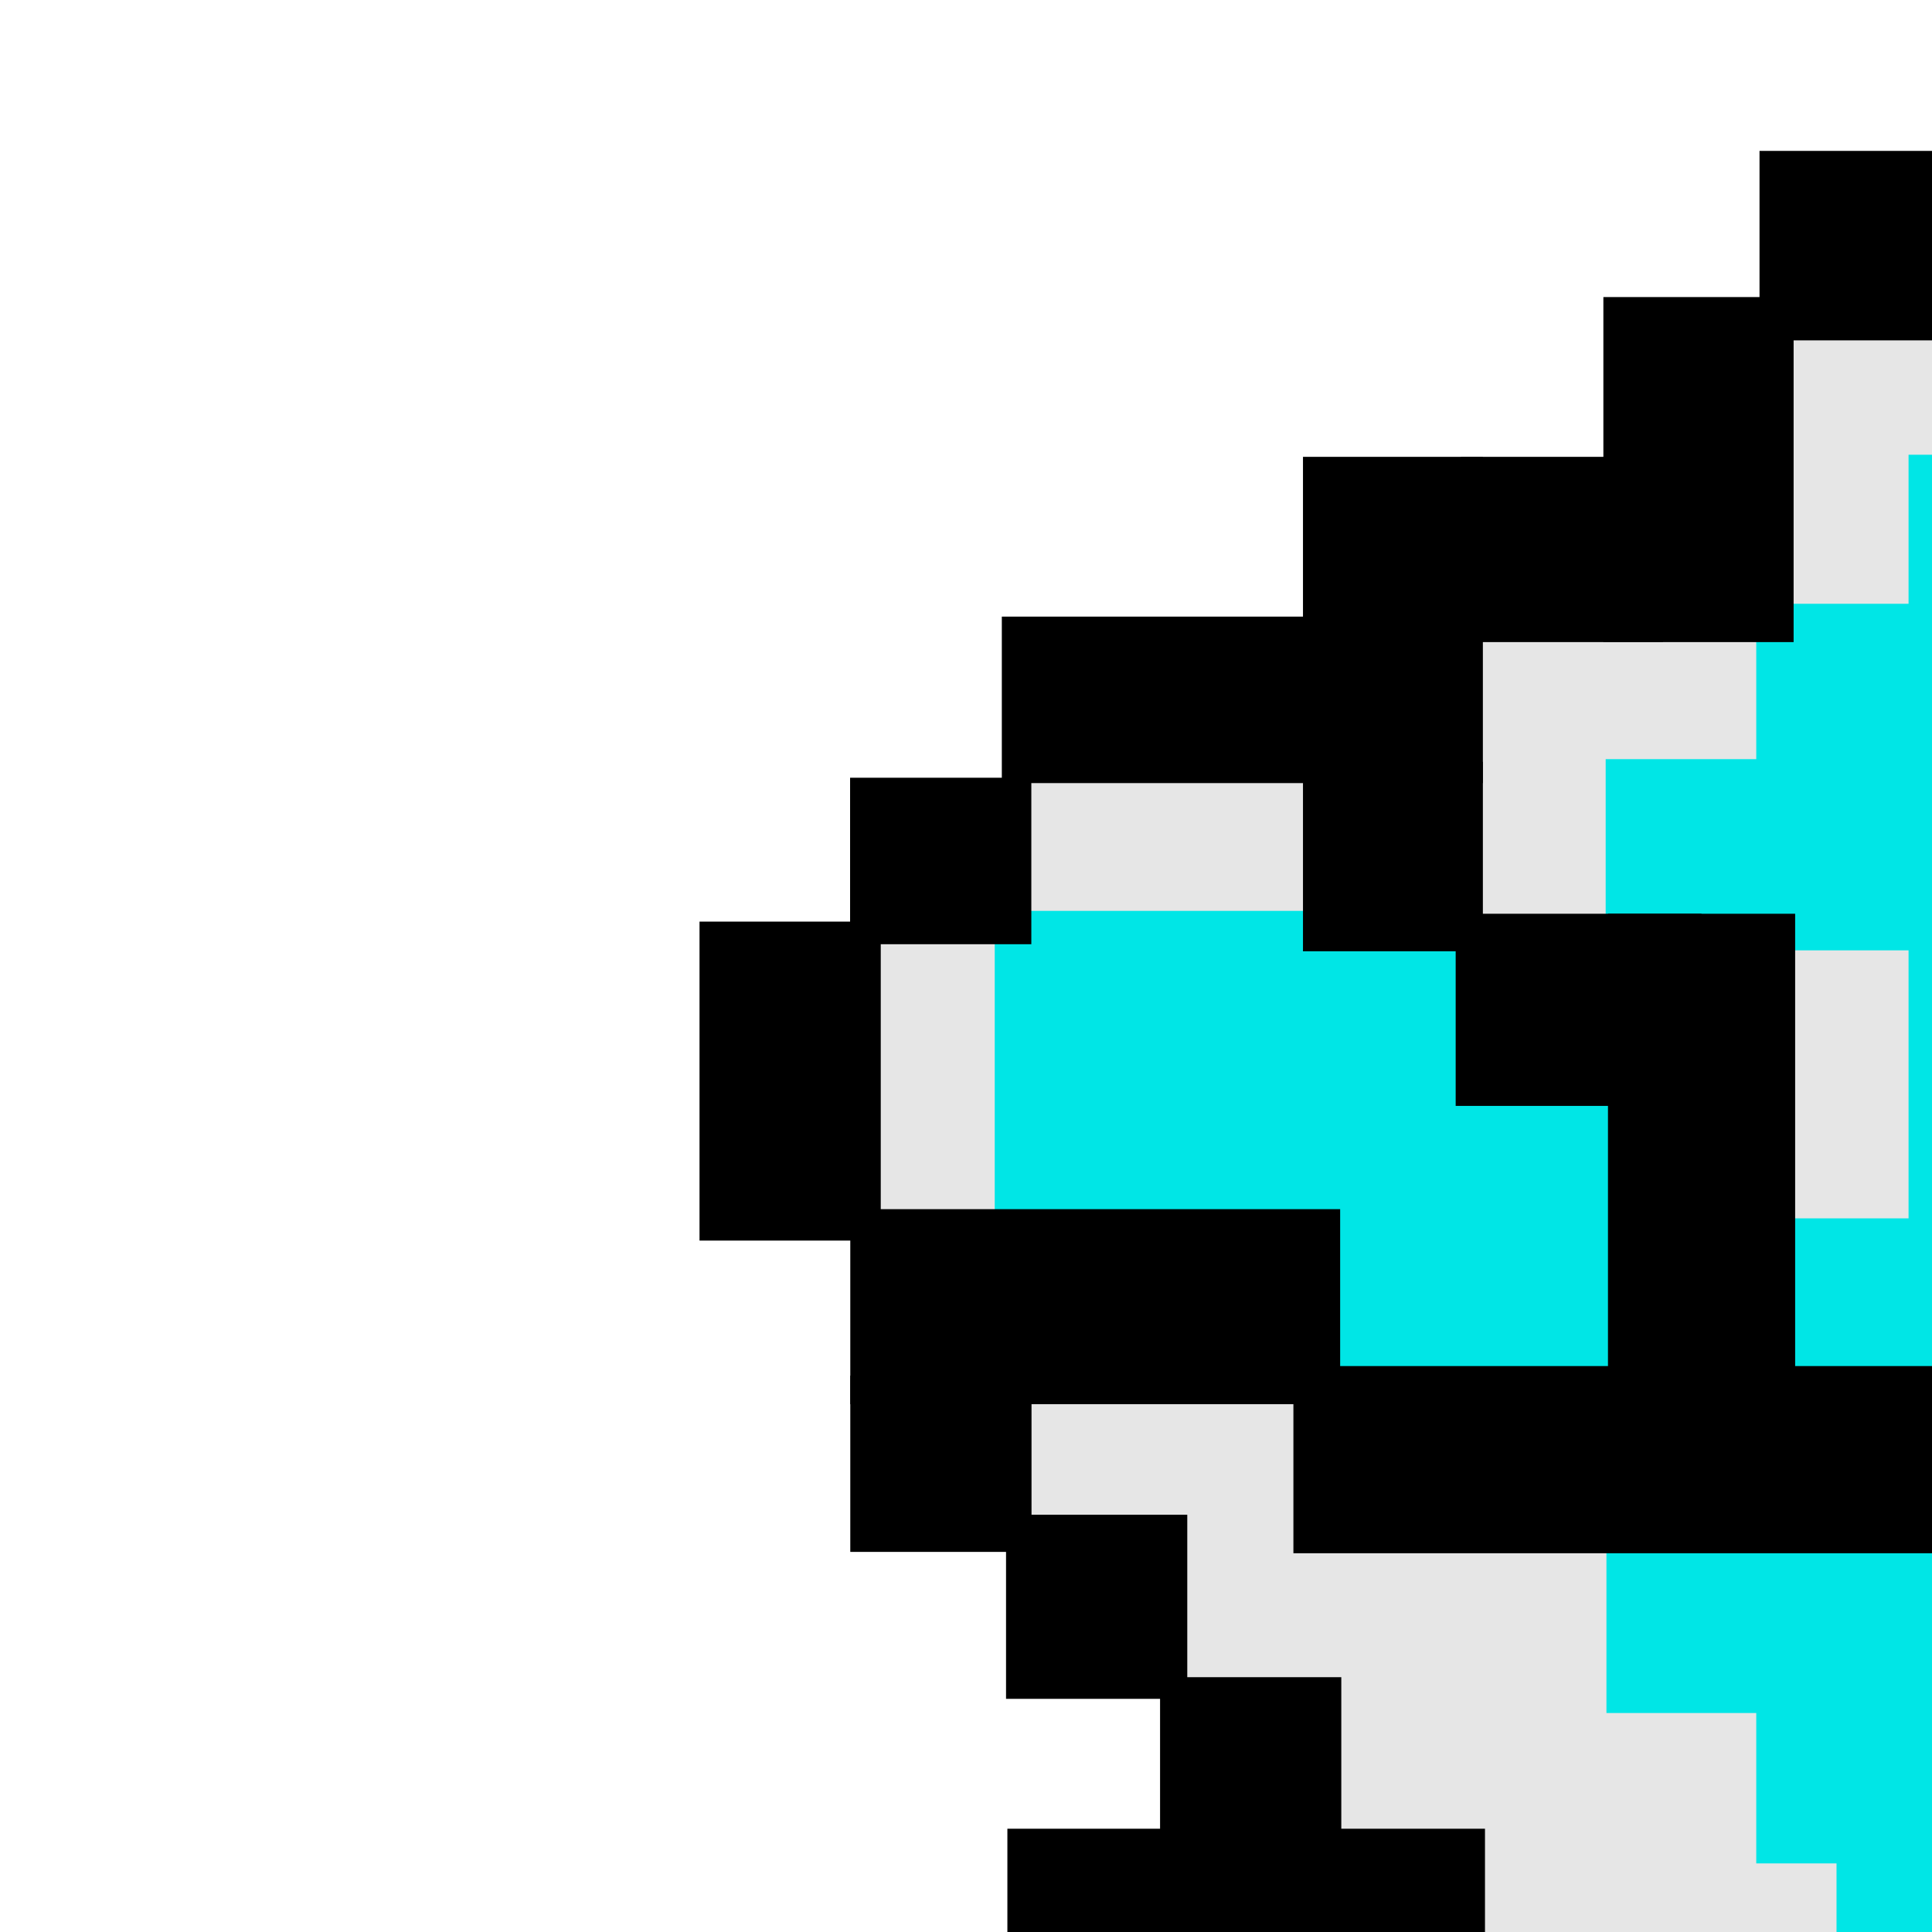 <?xml version="1.0" encoding="UTF-8" standalone="no"?>
<svg
   transform="scale(2)"
   xmlns:dc="http://purl.org/dc/elements/1.1/"
   xmlns:cc="http://creativecommons.org/ns#"
   xmlns:rdf="http://www.w3.org/1999/02/22-rdf-syntax-ns#"
   xmlns:svg="http://www.w3.org/2000/svg"
   xmlns="http://www.w3.org/2000/svg"
   xmlns:sodipodi="http://sodipodi.sourceforge.net/DTD/sodipodi-0.dtd"
   xmlns:inkscape="http://www.inkscape.org/namespaces/inkscape"
   clip-rule="evenodd"
   fill-rule="evenodd"
   height="50mm"
   image-rendering="optimizeQuality"
   shape-rendering="geometricPrecision"
   text-rendering="geometricPrecision"
   viewBox="0 0 50 50"
   width="50mm"
   version="1.1"
   id="svg2447"
   sodipodi:docname="1kbg_king.svg"
   inkscape:version="1.0.2 (e86c870879, 2021-01-15)"
   inkscape:export-filename="/home/spcmd/Projects/!WIP/1kybtegambit_pieces/1kbg_king.png"
   inkscape:export-xdpi="203.2"
   inkscape:export-ydpi="203.2">
  <defs
     id="defs2451" />
  <sodipodi:namedview
     pagecolor="#ffffff"
     bordercolor="#666666"
     borderopacity="1"
     objecttolerance="10"
     gridtolerance="10"
     guidetolerance="10"
     inkscape:pageopacity="0"
     inkscape:pageshadow="2"
     inkscape:window-width="1678"
     inkscape:window-height="1007"
     id="namedview2449"
     showgrid="false"
     inkscape:zoom="1.403165"
     inkscape:cx="49.531663"
     inkscape:cy="134.23941"
     inkscape:window-x="0"
     inkscape:window-y="42"
     inkscape:window-maximized="0"
     inkscape:current-layer="svg2447"
     inkscape:snap-bbox="true"
     inkscape:document-rotation="0" />
  <g
     id="g8746"
     transform="matrix(2.479,0,0,2.479,212,-68.104)">
    <rect
       style="fill:#e6e6e6;fill-opacity:1;stroke:none;stroke-width:0.005;stop-color:#000000"
       id="rect1693"
       width="3.133"
       height="5.557"
       x="-77.011"
       y="29.169" />
    <rect
       style="fill:#e6e6e6;fill-opacity:1;stroke:none;stroke-width:0.002;stop-color:#000000"
       id="rect1693-4"
       width="1.327"
       height="1.601"
       x="-78.09"
       y="30.697" />
    <rect
       style="fill:#e6e6e6;fill-opacity:1;stroke:none;stroke-width:0.001;stop-color:#000000"
       id="rect1693-4-3"
       width="0.691"
       height="1.526"
       x="-80.963"
       y="32.299" />
    <rect
       style="fill:#e6e6e6;fill-opacity:1;stroke:none;stroke-width:0.001;stop-color:#000000"
       id="rect1693-4-3-0"
       width="1.491"
       height="0.744"
       x="-80.176"
       y="31.505" />
    <rect
       style="fill:#e6e6e6;fill-opacity:1;stroke:none;stroke-width:0.004;stop-color:#000000"
       id="rect1693-4-3-7"
       width="3.483"
       height="2.661"
       x="-79.211"
       y="35.193" />
    <rect
       style="fill:#e6e6e6;fill-opacity:1;stroke:none;stroke-width:0.002;stop-color:#000000"
       id="rect1693-4-3-7-8"
       width="1.484"
       height="1.52"
       x="-80.178"
       y="34.748" />
    <rect
       style="fill:#e6e6e6;fill-opacity:1;stroke:none;stroke-width:0.002;stop-color:#000000"
       id="rect1693-4-3-7-6"
       width="2.308"
       height="1.698"
       x="-80.169"
       y="37.94" />
    <rect
       style="fill:#e6e6e6;fill-opacity:1;stroke:none;stroke-width:0.003;stop-color:#000000"
       id="rect1693-4-3-7-6-8"
       width="3.177"
       height="1.443"
       x="-79.491"
       y="39.526" />
    <rect
       style="fill:#e6e6e6;fill-opacity:1;stroke:none;stroke-width:0.001;stop-color:#000000"
       id="rect1693-4-3-7-6-8-4-1"
       width="2.248"
       height="0.441"
       x="-44.215"
       y="-81.017"
       transform="rotate(-90)" />
    <rect
       style="fill:#e6e6e6;fill-opacity:1;stroke:none;stroke-width:0.003;stop-color:#000000"
       id="rect1693-4-3-7-6-8-4"
       width="3.971"
       height="2.03"
       x="-45.001"
       y="-80.617"
       transform="rotate(-90)" />
    <rect
       style="fill:#e6e6e6;fill-opacity:1;stroke:none;stroke-width:0.002;stop-color:#000000"
       id="rect1693-4-3-7-6-8-4-1-9"
       width="1.258"
       height="1.576"
       x="-45.032"
       y="-78.707"
       transform="rotate(-90)" />
    <g
       id="g1691"
       style="fill:#00e6e6;fill-opacity:1"
       transform="translate(-604.291,-3.123)">
      <rect
         style="fill:#00e6e6;fill-opacity:1;stroke-width:0.008;stop-color:#000000"
         id="rect1203-3"
         width="7.955"
         height="0.707"
         x="526.343"
         y="46.771" />
      <g
         id="g1666"
         style="fill:#00e6e6;fill-opacity:1">
        <rect
           style="fill:#00e6e6;fill-opacity:1;stroke-width:0.006;stop-color:#000000"
           id="rect1203-6-1-5-6-5"
           width="4.032"
           height="0.906"
           x="527.94"
           y="39.416" />
        <rect
           style="fill:#00e6e6;fill-opacity:1;stroke-width:0.01;stop-color:#000000"
           id="rect1203"
           width="8.795"
           height="1.075"
           x="525.584"
           y="45.851" />
        <rect
           style="fill:#00e6e6;fill-opacity:1;stroke-width:0.008;stop-color:#000000"
           id="rect1203-3-2"
           width="6.442"
           height="0.951"
           x="527.138"
           y="47.359" />
        <rect
           style="fill:#00e6e6;fill-opacity:1;stroke-width:0.007;stop-color:#000000"
           id="rect1203-0"
           width="2.152"
           height="1.878"
           x="532.101"
           y="44.19" />
        <rect
           style="fill:#00e6e6;fill-opacity:1;stroke-width:0.002;stop-color:#000000"
           id="rect1203-0-6"
           width="0.672"
           height="0.701"
           x="532.053"
           y="43.442" />
        <rect
           style="fill:#00e6e6;fill-opacity:1;stroke-width:0.007;stop-color:#000000"
           id="rect1203-6-1"
           width="6.28"
           height="0.748"
           x="525.712"
           y="44.195" />
        <rect
           style="fill:#00e6e6;fill-opacity:1;stroke-width:0.012;stop-color:#000000"
           id="rect1203-6-1-5"
           width="7.26"
           height="1.672"
           x="526.365"
           y="41.027" />
        <rect
           style="fill:#00e6e6;fill-opacity:1;stroke-width:0.006;stop-color:#000000"
           id="rect1203-0-6-7"
           width="4.013"
           height="0.701"
           x="527.932"
           y="42.62" />
        <rect
           style="fill:#00e6e6;fill-opacity:1;stroke-width:0.005;stop-color:#000000"
           id="rect1203-6-1-5-6"
           width="2.851"
           height="0.906"
           x="528.359"
           y="40.167" />
        <rect
           style="fill:#00e6e6;fill-opacity:1;stroke-width:0.008;stop-color:#000000"
           id="rect1203-6-1-5-6-5-6"
           width="5.592"
           height="0.906"
           x="527.158"
           y="38.631" />
        <rect
           style="fill:#00e6e6;fill-opacity:1;stroke-width:0.004;stop-color:#000000"
           id="rect1203-6-1-5-6-5-6-9"
           width="1.564"
           height="0.927"
           x="532.01"
           y="37.816" />
        <rect
           style="fill:#00e6e6;fill-opacity:1;stroke-width:0.01;stop-color:#000000"
           id="rect1203-6-1-5-6-5-6-3"
           width="3.938"
           height="2.306"
           x="530.437"
           y="35.469" />
        <rect
           style="fill:#00e6e6;fill-opacity:1;stroke-width:0.004;stop-color:#000000"
           id="rect1203-6-1-5-6-5-6-9-7"
           width="1.518"
           height="0.891"
           x="532.052"
           y="34.715" />
        <rect
           style="fill:#00e6e6;fill-opacity:1;stroke-width:0.004;stop-color:#000000"
           id="rect1203-6-1-5-6-5-6-9-7-4"
           width="1.533"
           height="0.826"
           x="528.062"
           y="36.955" />
        <rect
           style="fill:#00e6e6;fill-opacity:1;stroke-width:0.007;stop-color:#000000"
           id="rect1203-6-1-5-6-5-6-9-7-4-5"
           width="1.006"
           height="3.998"
           x="528.735"
           y="32.969" />
        <rect
           style="fill:#00e6e6;fill-opacity:1;stroke-width:0.007;stop-color:#000000"
           id="rect1203-6-1-5-6-5-6-9-7-4-2"
           width="4.073"
           height="0.998"
           x="527.154"
           y="34.558" />
        <rect
           style="fill:#00e6e6;fill-opacity:1;stroke-width:0.003;stop-color:#000000"
           id="rect1203-6-1-5-6-5-6-9-7-4-2-5"
           width="0.856"
           height="0.694"
           x="530.334"
           y="33.916" />
        <rect
           style="fill:#00e6e6;fill-opacity:1;stroke-width:0.003;stop-color:#000000"
           id="rect1203-6-1-5-6-5-6-9-7-4-2-5-4"
           width="0.824"
           height="0.87"
           x="527.94"
           y="33.747" />
        <rect
           style="fill:#00e6e6;fill-opacity:1;stroke-width:0.007;stop-color:#000000"
           id="rect1203-6-1-5-6-5-6-9-7-4-2-5-7"
           width="2.447"
           height="1.593"
           x="523.965"
           y="35.35" />
        <rect
           style="fill:#00e6e6;fill-opacity:1;stroke-width:0.005;stop-color:#000000"
           id="rect1203-6-1-5-6-5-6-9-7-4-2-5-7-4"
           width="1.47"
           height="1.453"
           x="525.731"
           y="36.312" />
        <rect
           style="fill:#00e6e6;fill-opacity:1;stroke-width:0.008;stop-color:#000000"
           id="rect1203-6"
           width="6.292"
           height="0.978"
           x="525.671"
           y="48.111" />
      </g>
    </g>
    <g
       id="g1201"
       transform="translate(-604.291,-3.123)"
       style="fill:#000000;fill-opacity:1">
      <rect
         style="fill:#000000;fill-opacity:1;stroke-width:0.011;stop-color:#000000"
         id="rect158"
         width="1.697"
         height="0.846"
         x="524.094"
         y="48.111" />
      <rect
         style="fill:#000000;fill-opacity:1;stroke-width:0.008;stop-color:#000000"
         id="rect158-3"
         width="0.857"
         height="0.84"
         x="523.265"
         y="47.313" />
      <rect
         style="fill:#000000;fill-opacity:1;stroke-width:0.014;stop-color:#000000"
         id="rect158-3-6"
         width="0.886"
         height="2.46"
         x="522.435"
         y="44.915" />
      <rect
         style="fill:#000000;fill-opacity:1;stroke-width:0.012;stop-color:#000000"
         id="rect158-3-6-7"
         width="0.915"
         height="1.784"
         x="523.265"
         y="43.324" />
      <rect
         style="fill:#000000;fill-opacity:1;stroke-width:0.011;stop-color:#000000"
         id="rect158-3-6-7-5"
         width="0.829"
         height="1.636"
         x="524.094"
         y="42.545" />
      <rect
         style="fill:#000000;fill-opacity:1;stroke-width:0.008;stop-color:#000000"
         id="rect158-3-6-7-5-3"
         width="0.871"
         height="0.884"
         x="524.882"
         y="42.545" />
      <rect
         style="fill:#000000;fill-opacity:1;stroke-width:0.011;stop-color:#000000"
         id="rect158-3-6-7-5-5"
         width="0.899"
         height="1.624"
         x="523.265"
         y="40.957" />
      <rect
         style="fill:#000000;fill-opacity:1;stroke-width:0.014;stop-color:#000000"
         id="rect158-3-6-7-5-5-6"
         width="0.973"
         height="2.493"
         x="-41.114"
         y="524.031"
         transform="rotate(-90)" />
      <rect
         style="fill:#000000;fill-opacity:1;stroke-width:0.025;stop-color:#000000"
         id="rect158-3-6-7-5-5-6-2"
         width="1.112"
         height="6.545"
         x="-42.037"
         y="525.538"
         transform="rotate(-90)" />
      <rect
         style="fill:#000000;fill-opacity:1;stroke-width:0.009;stop-color:#000000"
         id="rect158-3-6-7-5-5-9"
         width="0.946"
         height="0.89"
         x="524.828"
         y="39.35" />
      <rect
         style="fill:#000000;fill-opacity:1;stroke-width:0.009;stop-color:#000000"
         id="rect158-3-6-7-5-5-9-1"
         width="0.946"
         height="0.961"
         x="524.024"
         y="38.502" />
      <rect
         style="fill:#000000;fill-opacity:1;stroke-width:0.009;stop-color:#000000"
         id="rect158-3-6-7-5-5-9-1-2"
         width="0.946"
         height="0.92"
         x="523.211"
         y="37.776" />
      <rect
         style="fill:#000000;fill-opacity:1;stroke-width:0.015;stop-color:#000000"
         id="rect158-3-6-7-5-5-9-1-2-7"
         width="2.557"
         height="1.018"
         x="523.211"
         y="36.907" />
      <rect
         style="fill:#000000;fill-opacity:1;stroke-width:0.024;stop-color:#000000"
         id="rect158-3-6-7-5-5-9-1-2-7-0"
         width="6.555"
         height="0.977"
         x="525.524"
         y="37.726" />
      <rect
         style="fill:#000000;fill-opacity:1;stroke-width:0.012;stop-color:#000000"
         id="rect158-3-6-7-5-5-9-1-2-9"
         width="0.946"
         height="1.665"
         x="522.424"
         y="35.406" />
      <rect
         style="fill:#000000;fill-opacity:1;stroke-width:0.008;stop-color:#000000"
         id="rect158-3-6-7-5-5-9-1-2-3"
         width="0.946"
         height="0.869"
         x="523.21"
         y="34.655" />
      <rect
         style="fill:#000000;fill-opacity:1;stroke-width:0.014;stop-color:#000000"
         id="rect158-3-6-7-5-5-9-1-2-3-6"
         width="2.511"
         height="0.869"
         x="524.002"
         y="33.814" />
      <rect
         style="fill:#000000;fill-opacity:1;stroke-width:0.009;stop-color:#000000"
         id="rect158-3-6-7-5-5-9-1-2-3-0"
         width="0.939"
         height="0.989"
         x="525.574"
         y="34.572" />
      <rect
         style="fill:#000000;fill-opacity:1;stroke-width:0.009;stop-color:#000000"
         id="rect158-3-6-7-5-5-9-1-2-3-0-6"
         width="0.939"
         height="0.965"
         x="525.574"
         y="32.98" />
      <rect
         style="fill:#000000;fill-opacity:1;stroke-width:0.009;stop-color:#000000"
         id="rect158-3-6-7-5-5-9-1-2-3-0-6-2"
         width="1.053"
         height="0.967"
         x="526.399"
         y="32.98" />
      <rect
         style="fill:#000000;fill-opacity:1;stroke-width:0.012;stop-color:#000000"
         id="rect158-3-6-7-5-5-9-1-2-3-0-6-6"
         width="0.993"
         height="1.801"
         x="527.142"
         y="32.146" />
      <rect
         style="fill:#000000;fill-opacity:1;stroke-width:0.012;stop-color:#000000"
         id="rect158-3-6-7-5-5-9-1-2-3-0-1"
         width="1.779"
         height="0.989"
         x="527.957"
         y="31.383" />
      <rect
         style="fill:#000000;fill-opacity:1;stroke-width:0.012;stop-color:#000000"
         id="rect158-3-6-7-5-5-9-1-2-3-0-6-6-8"
         width="0.99"
         height="1.753"
         x="529.532"
         y="32.19" />
      <rect
         style="fill:#000000;fill-opacity:1;stroke-width:0.012;stop-color:#000000"
         id="rect158-3-6-7-5-5-9-1-2-3-0-1-7"
         width="1.779"
         height="0.989"
         x="530.315"
         y="32.953" />
      <g
         id="g620"
         transform="matrix(1.412,0,0,0.91,-216.186,3.501)"
         style="fill:#000000;fill-opacity:1">
        <rect
           style="fill:#000000;fill-opacity:1;stroke-width:0.013;stop-color:#000000"
           id="rect158-3-6-7-5-5-9-1-2-3-0-1-9"
           width="1.779"
           height="1.115"
           x="529.187"
           y="33.24" />
      </g>
      <rect
         style="fill:#000000;fill-opacity:1;stroke-width:0.009;stop-color:#000000"
         id="rect158-3-6-7-5-5-9-1-2-3-0-2"
         width="0.948"
         height="1.029"
         x="531.171"
         y="34.52" />
      <rect
         style="fill:#000000;fill-opacity:1;stroke-width:0.015;stop-color:#000000"
         id="rect158-3-6-7-5-5-9-1-2-3-0-6-6-0"
         width="0.977"
         height="2.63"
         x="527.166"
         y="35.365" />
      <rect
         style="fill:#000000;fill-opacity:1;stroke-width:0.015;stop-color:#000000"
         id="rect158-3-6-7-5-5-9-1-2-3-0-6-6-0-2"
         width="0.977"
         height="2.64"
         x="529.547"
         y="35.365" />
      <rect
         style="fill:#000000;fill-opacity:1;stroke-width:0.011;stop-color:#000000"
         id="rect158-3-6-7-5-5-9-1-2-3-0-3"
         width="1.283"
         height="1.003"
         x="526.371"
         y="35.365" />
      <rect
         style="fill:#000000;fill-opacity:1;stroke-width:0.011;stop-color:#000000"
         id="rect158-3-6-7-5-5-9-1-2-3-0-3-7"
         width="1.283"
         height="1.003"
         x="530.035"
         y="35.365" />
      <rect
         style="fill:#000000;fill-opacity:1;stroke-width:0.023;stop-color:#000000"
         id="rect158-3-6-7-5-5-6-2-5"
         width="0.981"
         height="6.46"
         x="-44.253"
         y="525.599"
         transform="rotate(-90)" />
      <rect
         style="fill:#000000;fill-opacity:1;stroke-width:0.024;stop-color:#000000"
         id="rect158-3-6-7-5-5-6-2-5-9"
         width="0.98"
         height="6.547"
         x="-45.851"
         y="525.584"
         transform="rotate(-90)" />
      <rect
         style="fill:#000000;fill-opacity:1;stroke-width:0.01;stop-color:#000000"
         id="rect158-3-6-7-5-3-2"
         width="1.017"
         height="1.033"
         x="524.769"
         y="44.037" />
      <g
         id="g620-2"
         transform="matrix(1.425,0,0,0.935,-222.123,5.863)"
         style="fill:#000000;fill-opacity:1">
        <rect
           style="fill:#000000;fill-opacity:1;stroke-width:0.012;stop-color:#000000"
           id="rect158-3-6-7-5-5-9-1-2-3-0-1-9-8"
           width="1.779"
           height="0.989"
           x="529.187"
           y="33.24" />
      </g>
      <g
         id="g620-9"
         transform="matrix(1.384,0,0,0.944,-201.379,8.788)"
         style="fill:#000000;fill-opacity:1">
        <rect
           style="fill:#000000;fill-opacity:1;stroke-width:0.012;stop-color:#000000"
           id="rect158-3-6-7-5-5-9-1-2-3-0-1-9-7"
           width="1.779"
           height="0.989"
           x="529.187"
           y="33.24" />
      </g>
      <rect
         style="fill:#000000;fill-opacity:1;stroke-width:0.009;stop-color:#000000"
         id="rect158-3-6-7-5-5-9-1-2-3-0-3-7-3"
         width="0.957"
         height="1.015"
         x="531.937"
         y="39.299" />
      <rect
         style="fill:#000000;fill-opacity:1;stroke-width:0.009;stop-color:#000000"
         id="rect158-3-6-7-5-5-9-1-2-3-0-3-7-3-6"
         width="0.971"
         height="0.979"
         x="532.7"
         y="38.523" />
      <rect
         style="fill:#000000;fill-opacity:1;stroke-width:0.009;stop-color:#000000"
         id="rect158-3-6-7-5-5-9-1-2-3-0-3-7-3-6-1"
         width="0.971"
         height="0.98"
         x="533.469"
         y="37.742" />
      <rect
         style="fill:#000000;fill-opacity:1;stroke-width:0.012;stop-color:#000000"
         id="rect158-3-6-7-5-5-9-1-2-3-0-3-7-3-6-2"
         width="1"
         height="1.757"
         x="534.284"
         y="35.355" />
      <rect
         style="fill:#000000;fill-opacity:1;stroke-width:0.009;stop-color:#000000"
         id="rect158-3-6-7-5-5-9-1-2-3-0-3-7-3-6-2-9"
         width="0.966"
         height="1.031"
         x="533.506"
         y="34.545" />
      <rect
         style="fill:#000000;fill-opacity:1;stroke-width:0.012;stop-color:#000000"
         id="rect158-3-6-7-5-5-9-1-2-3-0-3-7-3-6-3"
         width="0.971"
         height="1.747"
         x="533.503"
         y="40.935" />
      <rect
         style="fill:#000000;fill-opacity:1;stroke-width:0.012;stop-color:#000000"
         id="rect158-3-6-7-5-5-9-1-2-3-0-3-7-3-6-3-4"
         width="1.757"
         height="0.971"
         x="531.887"
         y="42.486" />
      <rect
         style="fill:#000000;fill-opacity:1;stroke-width:0.012;stop-color:#000000"
         id="rect158-3-6-7-5-5-9-1-2-3-0-3-7-3-6-3-4-7"
         width="1.757"
         height="0.928"
         x="532.671"
         y="43.299" />
      <rect
         style="fill:#000000;fill-opacity:1;stroke-width:0.009;stop-color:#000000"
         id="rect158-3-6-7-5-5-9-1-2-3-0-3-7-3-6-3-4-7-8"
         width="0.987"
         height="0.954"
         x="531.914"
         y="44.1" />
      <rect
         style="fill:#000000;fill-opacity:1;stroke-width:0.009;stop-color:#000000"
         id="rect158-3-6-7-5-5-9-1-2-3-0-3-7-3-6-3-4-7-8-4"
         width="0.929"
         height="0.941"
         x="533.499"
         y="44.104" />
      <rect
         style="fill:#000000;fill-opacity:1;stroke-width:0.029;stop-color:#000000"
         id="rect158-5"
         width="10.476"
         height="0.916"
         x="525.57"
         y="48.855" />
      <rect
         style="fill:#000000;fill-opacity:1;stroke-width:0.024;stop-color:#000000"
         id="rect158-5-0"
         width="7.3"
         height="0.934"
         x="527.139"
         y="49.662" />
      <rect
         style="fill:#000000;fill-opacity:1;stroke-width:0.02;stop-color:#000000"
         id="rect158-5-0-3"
         width="4.179"
         height="1.059"
         x="531.868"
         y="48.038" />
      <rect
         style="fill:#000000;fill-opacity:1;stroke-width:0.016;stop-color:#000000"
         id="rect158-5-0-3-6"
         width="3.304"
         height="0.918"
         x="533.521"
         y="47.29" />
      <rect
         style="fill:#000000;fill-opacity:1;stroke-width:0.02;stop-color:#000000"
         id="rect158-5-0-3-6-1"
         width="2.591"
         height="1.857"
         x="534.234"
         y="45.697" />
      <rect
         style="fill:#000000;fill-opacity:1;stroke-width:0.009;stop-color:#000000"
         id="rect158-3-6-7-5-5-9-1-2-3-0-3-7-3-6-3-4-7-8-4-0"
         width="1.022"
         height="0.891"
         x="534.234"
         y="44.881" />
    </g>
  </g>
</svg>
